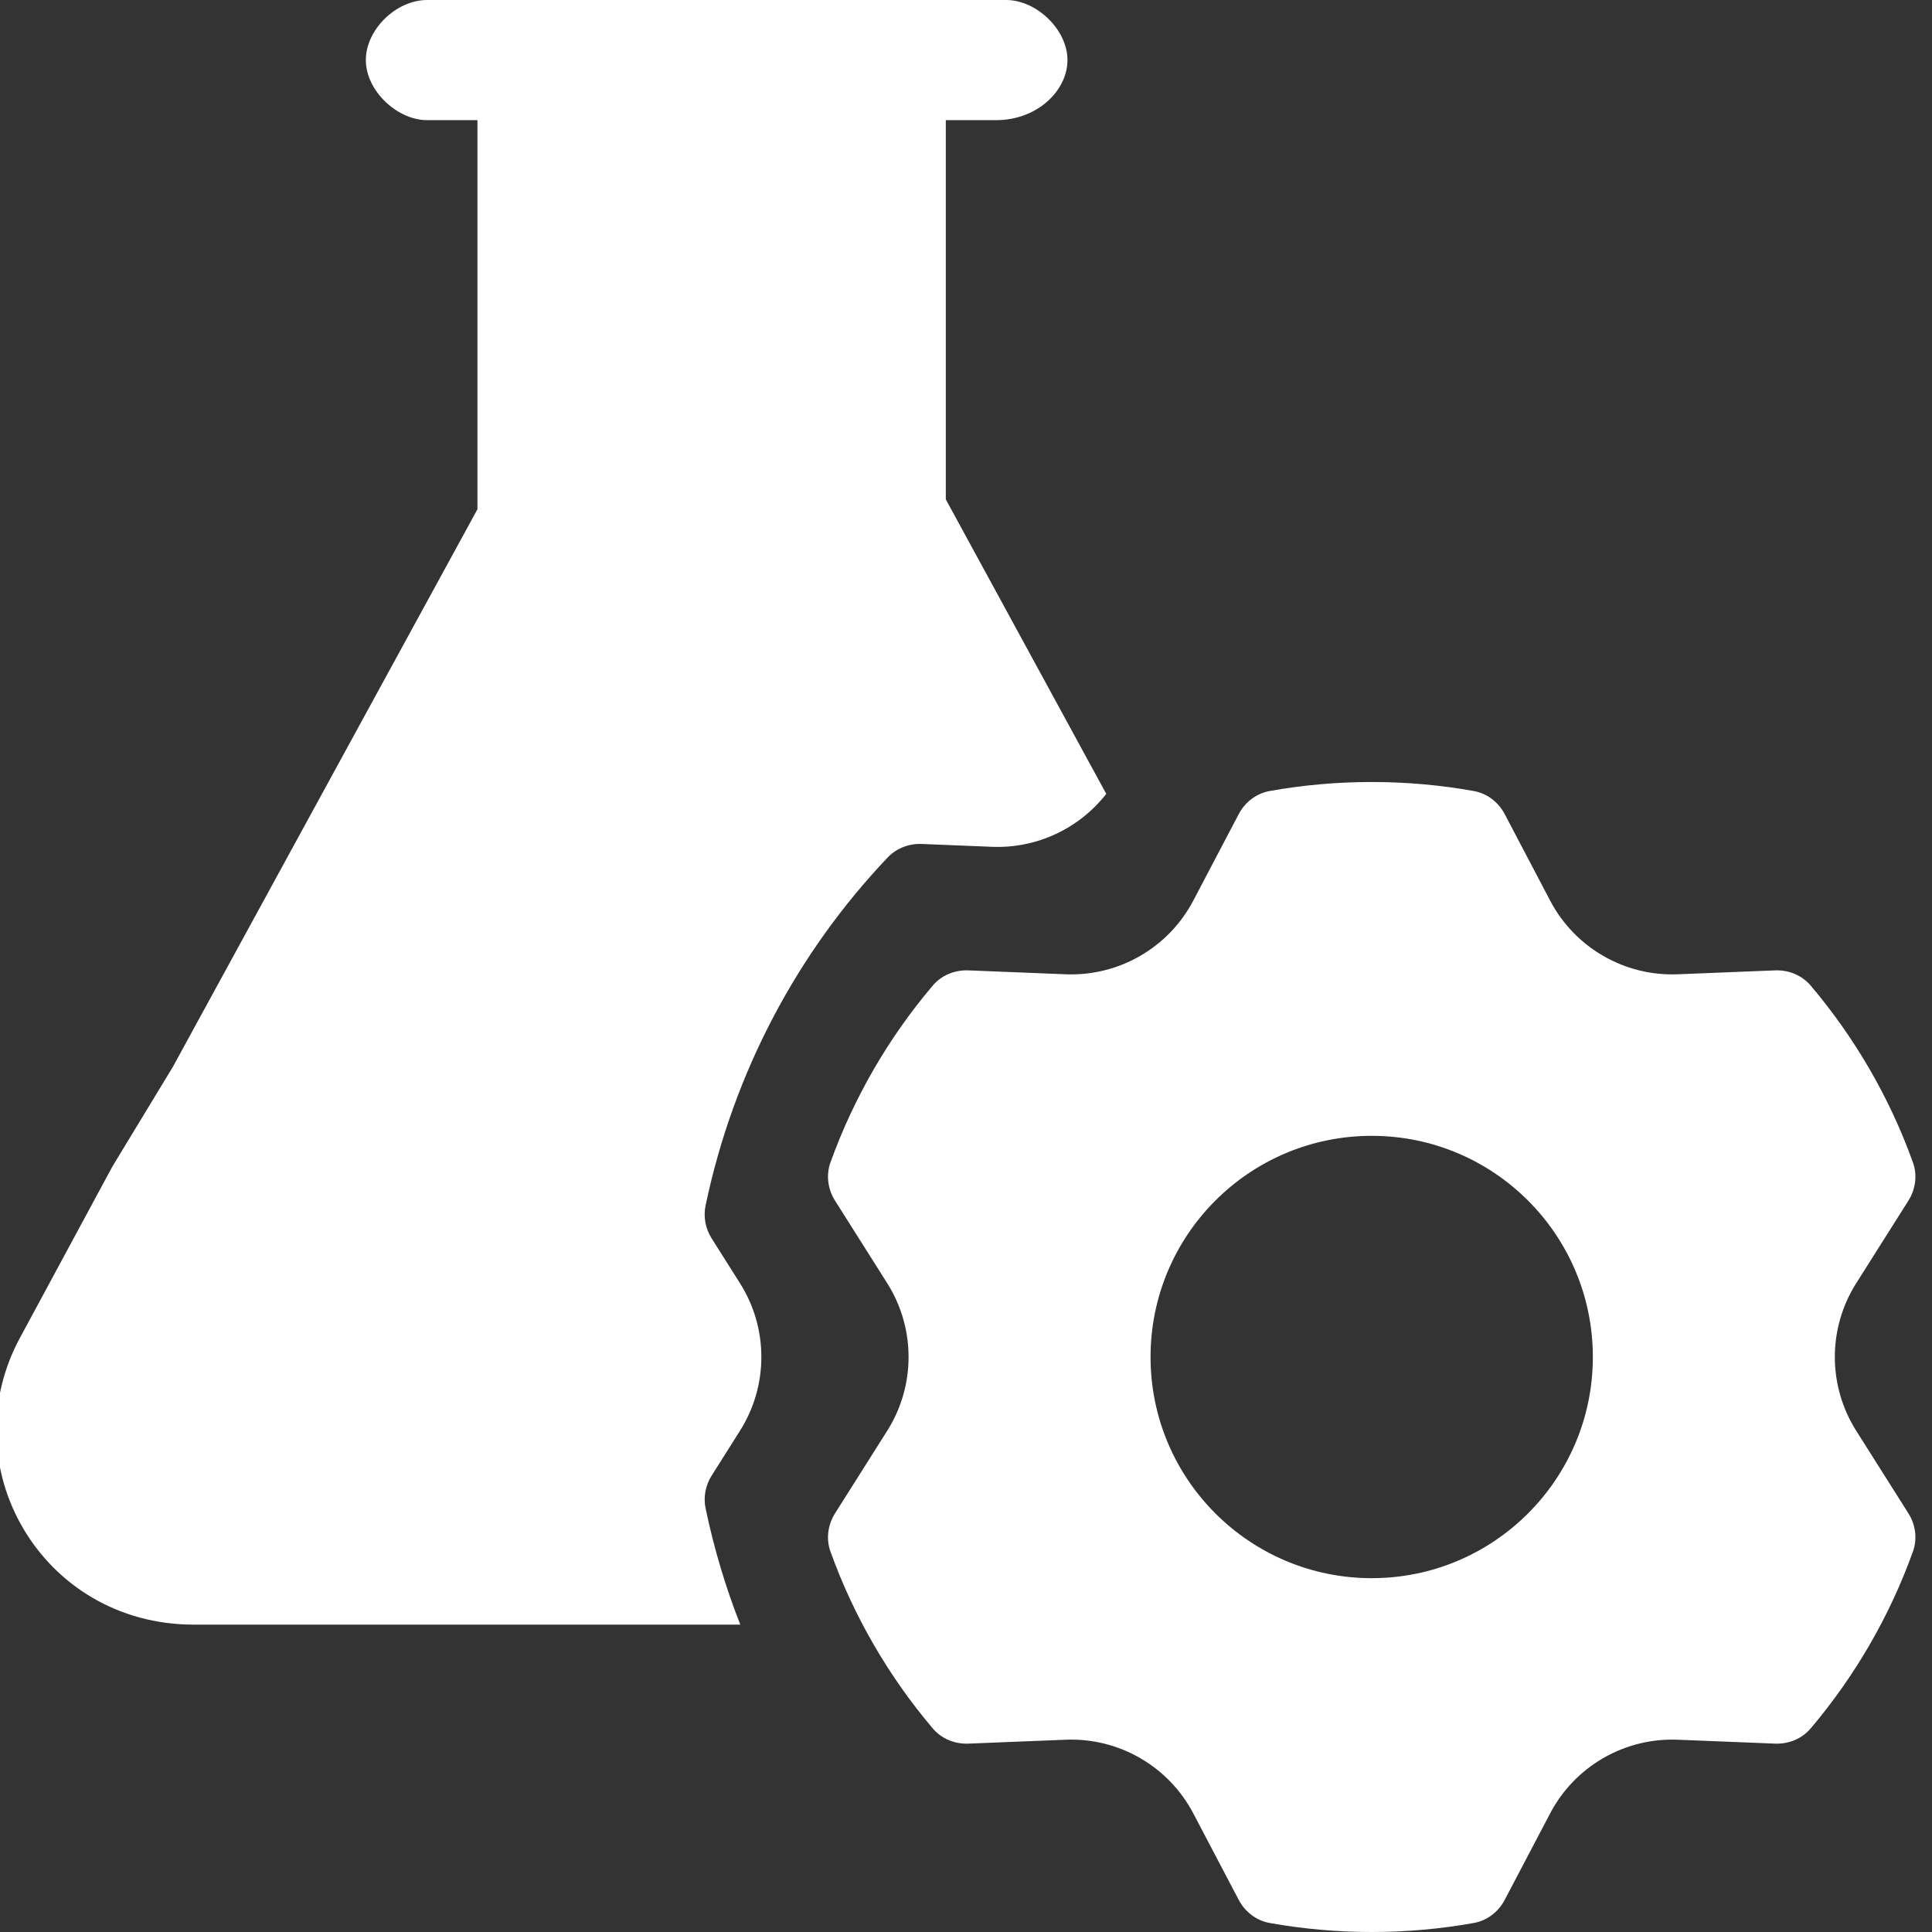 <svg width="42" height="42" viewBox="0 0 42 42" fill="none" xmlns="http://www.w3.org/2000/svg">
<rect x="0" y="0" width="42" height="42" fill="#333333" stroke="none"/>
<g clip-path="url(#clip0_4190_281)">
<path fill-rule="evenodd" clip-rule="evenodd" d="M20.561 2.612H21.655C22.55 2.612 23.206 1.969 23.206 1.306C23.206 0.643 22.53 0 21.874 0H9.286C8.61 0 7.953 0.643 7.953 1.306C7.953 1.969 8.63 2.612 9.286 2.612H10.379V11.071L3.757 23.194L2.444 25.358L0.456 29.042C-1.095 31.849 0.893 35.318 4.214 35.318H16.093C15.774 34.507 15.521 33.662 15.339 32.79C15.287 32.544 15.338 32.288 15.472 32.076L16.087 31.103C16.706 30.124 16.706 28.876 16.087 27.897L15.472 26.924C15.338 26.712 15.287 26.456 15.338 26.21C15.947 23.299 17.348 20.692 19.296 18.642C19.487 18.44 19.759 18.336 20.037 18.347L21.565 18.409C22.541 18.448 23.462 18.01 24.049 17.258L20.561 10.856V2.612ZM32.038 17.196C32.329 17.248 32.575 17.438 32.712 17.7L33.698 19.577C34.236 20.603 35.317 21.227 36.474 21.18L38.59 21.095C38.885 21.084 39.172 21.201 39.363 21.426C40.317 22.553 41.076 23.852 41.585 25.269C41.685 25.547 41.644 25.854 41.486 26.103L40.352 27.897C39.733 28.876 39.733 30.124 40.352 31.103L41.486 32.897C41.644 33.146 41.685 33.454 41.585 33.731C41.076 35.148 40.317 36.447 39.363 37.574C39.172 37.799 38.885 37.916 38.59 37.905L36.474 37.82C35.317 37.773 34.236 38.397 33.698 39.423L32.712 41.3C32.575 41.562 32.329 41.752 32.038 41.804C31.318 41.933 30.577 42 29.82 42C29.063 42 28.322 41.933 27.602 41.804C27.311 41.752 27.065 41.562 26.928 41.3L25.942 39.423C25.403 38.397 24.323 37.773 23.166 37.82L21.049 37.905C20.754 37.916 20.467 37.799 20.277 37.574C19.322 36.447 18.564 35.148 18.054 33.731C17.954 33.454 17.996 33.147 18.154 32.897L19.288 31.103C19.906 30.124 19.906 28.876 19.288 27.897L18.154 26.103C17.996 25.854 17.954 25.546 18.054 25.269C18.564 23.852 19.322 22.553 20.277 21.426C20.467 21.201 20.754 21.084 21.049 21.095L23.166 21.18C24.323 21.227 25.403 20.603 25.942 19.577L26.928 17.7C27.065 17.438 27.311 17.248 27.602 17.196C28.322 17.067 29.063 17 29.82 17C30.577 17 31.318 17.067 32.038 17.196ZM29.82 34.308C32.475 34.308 34.627 32.155 34.627 29.5C34.627 26.845 32.475 24.692 29.82 24.692C27.165 24.692 25.012 26.845 25.012 29.5C25.012 32.155 27.165 34.308 29.82 34.308Z" fill="white"/>
</g>
<defs>
<clipPath id="clip0_4190_281">
<rect width="42" height="42" fill="white"/>
</clipPath>
</defs>
</svg>
